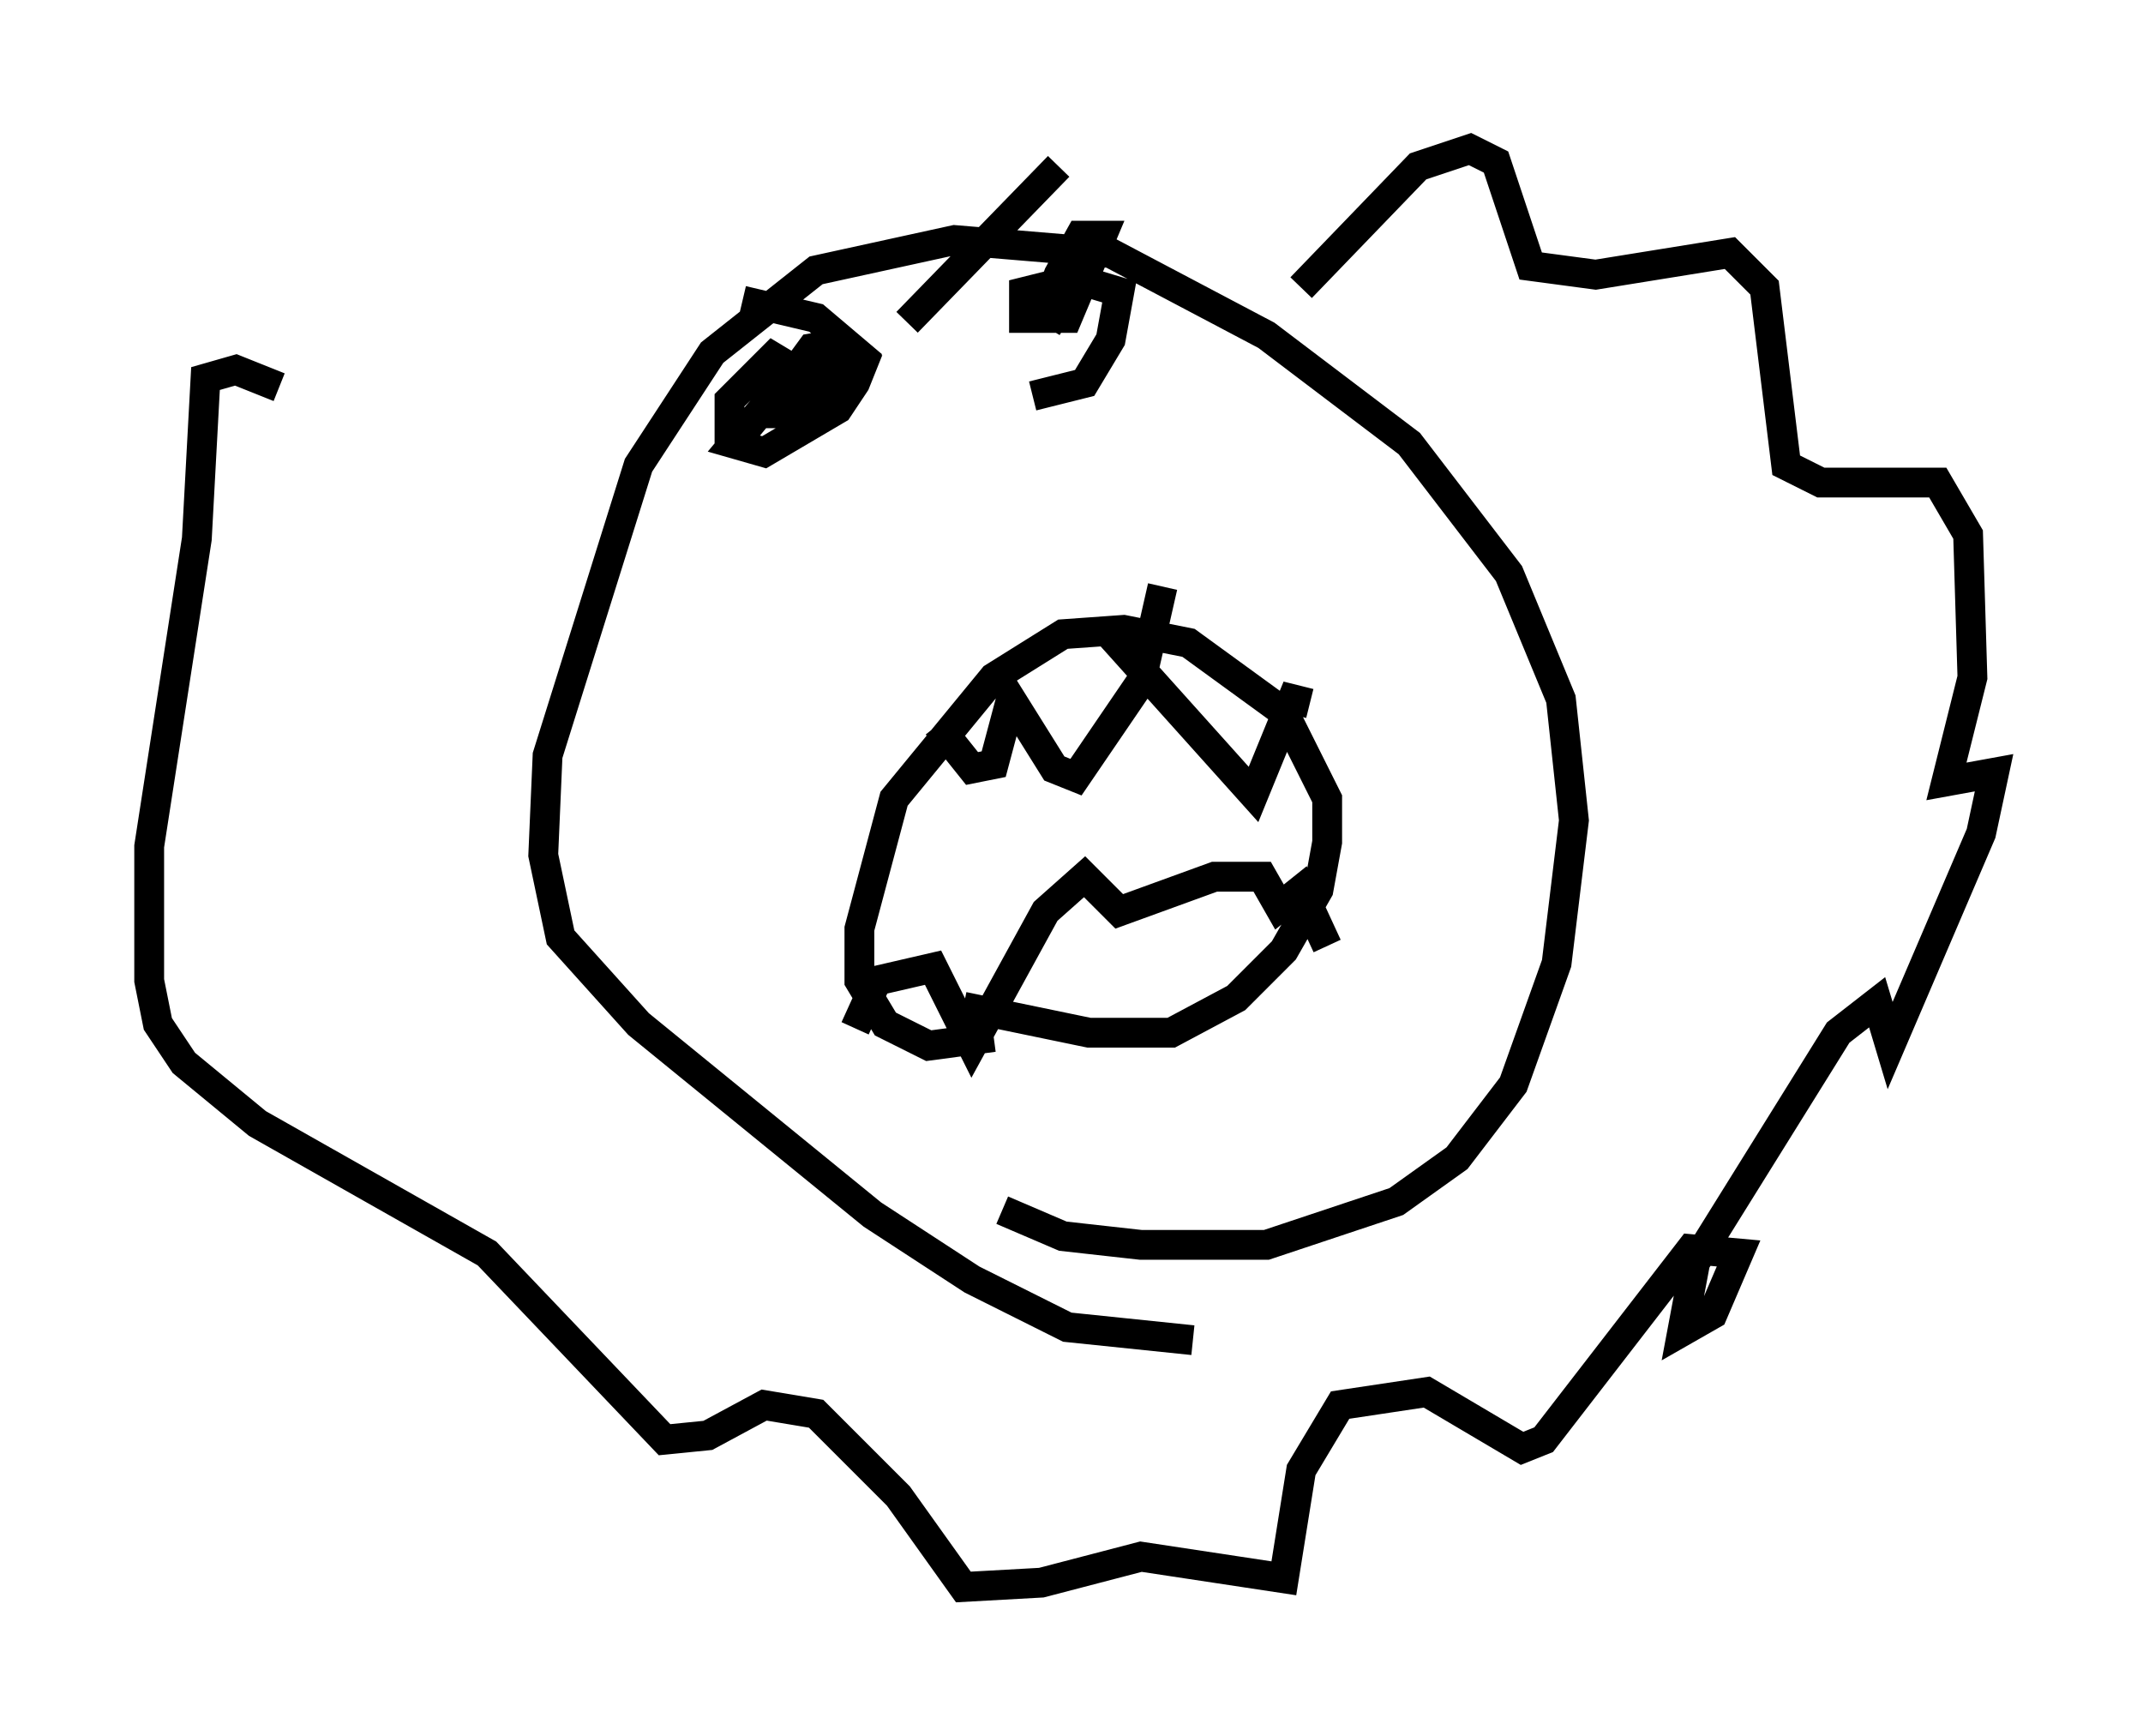 <?xml version="1.0" encoding="utf-8" ?>
<svg baseProfile="full" height="58.223" version="1.1" width="71.877" xmlns="http://www.w3.org/2000/svg" xmlns:ev="http://www.w3.org/2001/xml-events" xmlns:xlink="http://www.w3.org/1999/xlink"><defs /><rect fill="white" height="58.223" width="71.877" x="0" y="0" /><path d="M28.676, 36.374 m4.939, 4.212 l2.034, 0.872 2.615, 0.291 l4.212, 0.0 4.358, -1.453 l2.034, -1.453 1.888, -2.469 l1.453, -4.067 0.581, -4.793 l-0.436, -4.067 -1.743, -4.212 l-3.341, -4.358 -4.793, -3.631 l-5.229, -2.76 -5.229, -0.436 l-4.648, 1.017 -3.486, 2.76 l-2.469, 3.777 -3.05, 9.732 l-0.145, 3.341 0.581, 2.76 l2.615, 2.905 7.844, 6.391 l3.341, 2.179 3.196, 1.598 l4.212, 0.436 m-7.698, -11.184 l4.212, 0.872 2.76, 0.0 l2.179, -1.162 1.598, -1.598 l1.162, -2.034 0.291, -1.598 l0.0, -1.453 -1.453, -2.905 l-3.196, -2.324 -2.179, -0.436 l-2.034, 0.145 -2.324, 1.453 l-3.341, 4.067 -1.162, 4.358 l0.0, 1.743 0.872, 1.453 l1.453, 0.726 2.179, -0.291 m-1.888, -10.458 l1.162, 1.453 0.726, -0.145 l0.581, -2.179 1.453, 2.324 l0.726, 0.291 2.179, -3.196 l0.726, -3.196 m-2.034, 1.307 l5.084, 5.665 1.307, -3.196 l0.581, 0.145 m-15.251, 10.894 l0.726, -1.598 1.888, -0.436 l1.307, 2.615 2.469, -4.503 l1.307, -1.162 1.162, 1.162 l3.196, -1.162 1.598, 0.0 l0.581, 1.017 0.726, -0.581 l0.872, 1.888 m-19.318, -17.866 l1.743, 0.0 1.453, -1.453 l-1.307, 0.0 -1.017, 0.726 l-1.453, 1.743 1.017, 0.291 l2.469, -1.453 0.581, -0.872 l0.291, -0.726 -0.872, -0.581 l-0.872, 0.145 -1.598, 2.179 l0.872, -0.581 0.145, -0.872 l-0.726, -0.436 -1.453, 1.453 l0.0, 1.743 m10.168, -1.888 l1.743, -0.436 0.872, -1.453 l0.291, -1.598 -1.453, -0.436 l-1.743, 0.436 0.0, 0.872 l1.453, 0.0 1.162, -2.76 l-0.726, 0.0 -0.726, 1.307 l-0.436, 1.162 0.726, 0.436 m-0.291, -5.229 l-5.084, 5.229 m-5.52, -0.726 l2.469, 0.581 1.888, 1.598 m14.38, -2.615 l3.922, -4.067 1.743, -0.581 l0.872, 0.436 1.162, 3.486 l2.179, 0.291 4.503, -0.726 l1.162, 1.162 0.726, 5.955 l1.162, 0.581 3.922, 0.0 l1.017, 1.743 0.145, 4.793 l-0.872, 3.486 1.598, -0.291 l-0.436, 2.034 -3.05, 7.117 l-0.436, -1.453 -1.307, 1.017 l-4.793, 7.698 -0.436, 2.324 l1.017, -0.581 0.872, -2.034 l-1.598, -0.145 -4.939, 6.391 l-0.726, 0.291 -3.196, -1.888 l-2.905, 0.436 -1.307, 2.179 l-0.581, 3.631 -4.793, -0.726 l-3.341, 0.872 -2.615, 0.145 l-2.179, -3.05 -2.76, -2.76 l-1.743, -0.291 -1.888, 1.017 l-1.453, 0.145 -5.955, -6.246 l-7.698, -4.358 -2.469, -2.034 l-0.872, -1.307 -0.291, -1.453 l0.0, -4.503 1.598, -10.313 l0.291, -5.374 1.017, -0.291 l1.453, 0.581 " fill="none" stroke="black" stroke-width="1" /></svg>